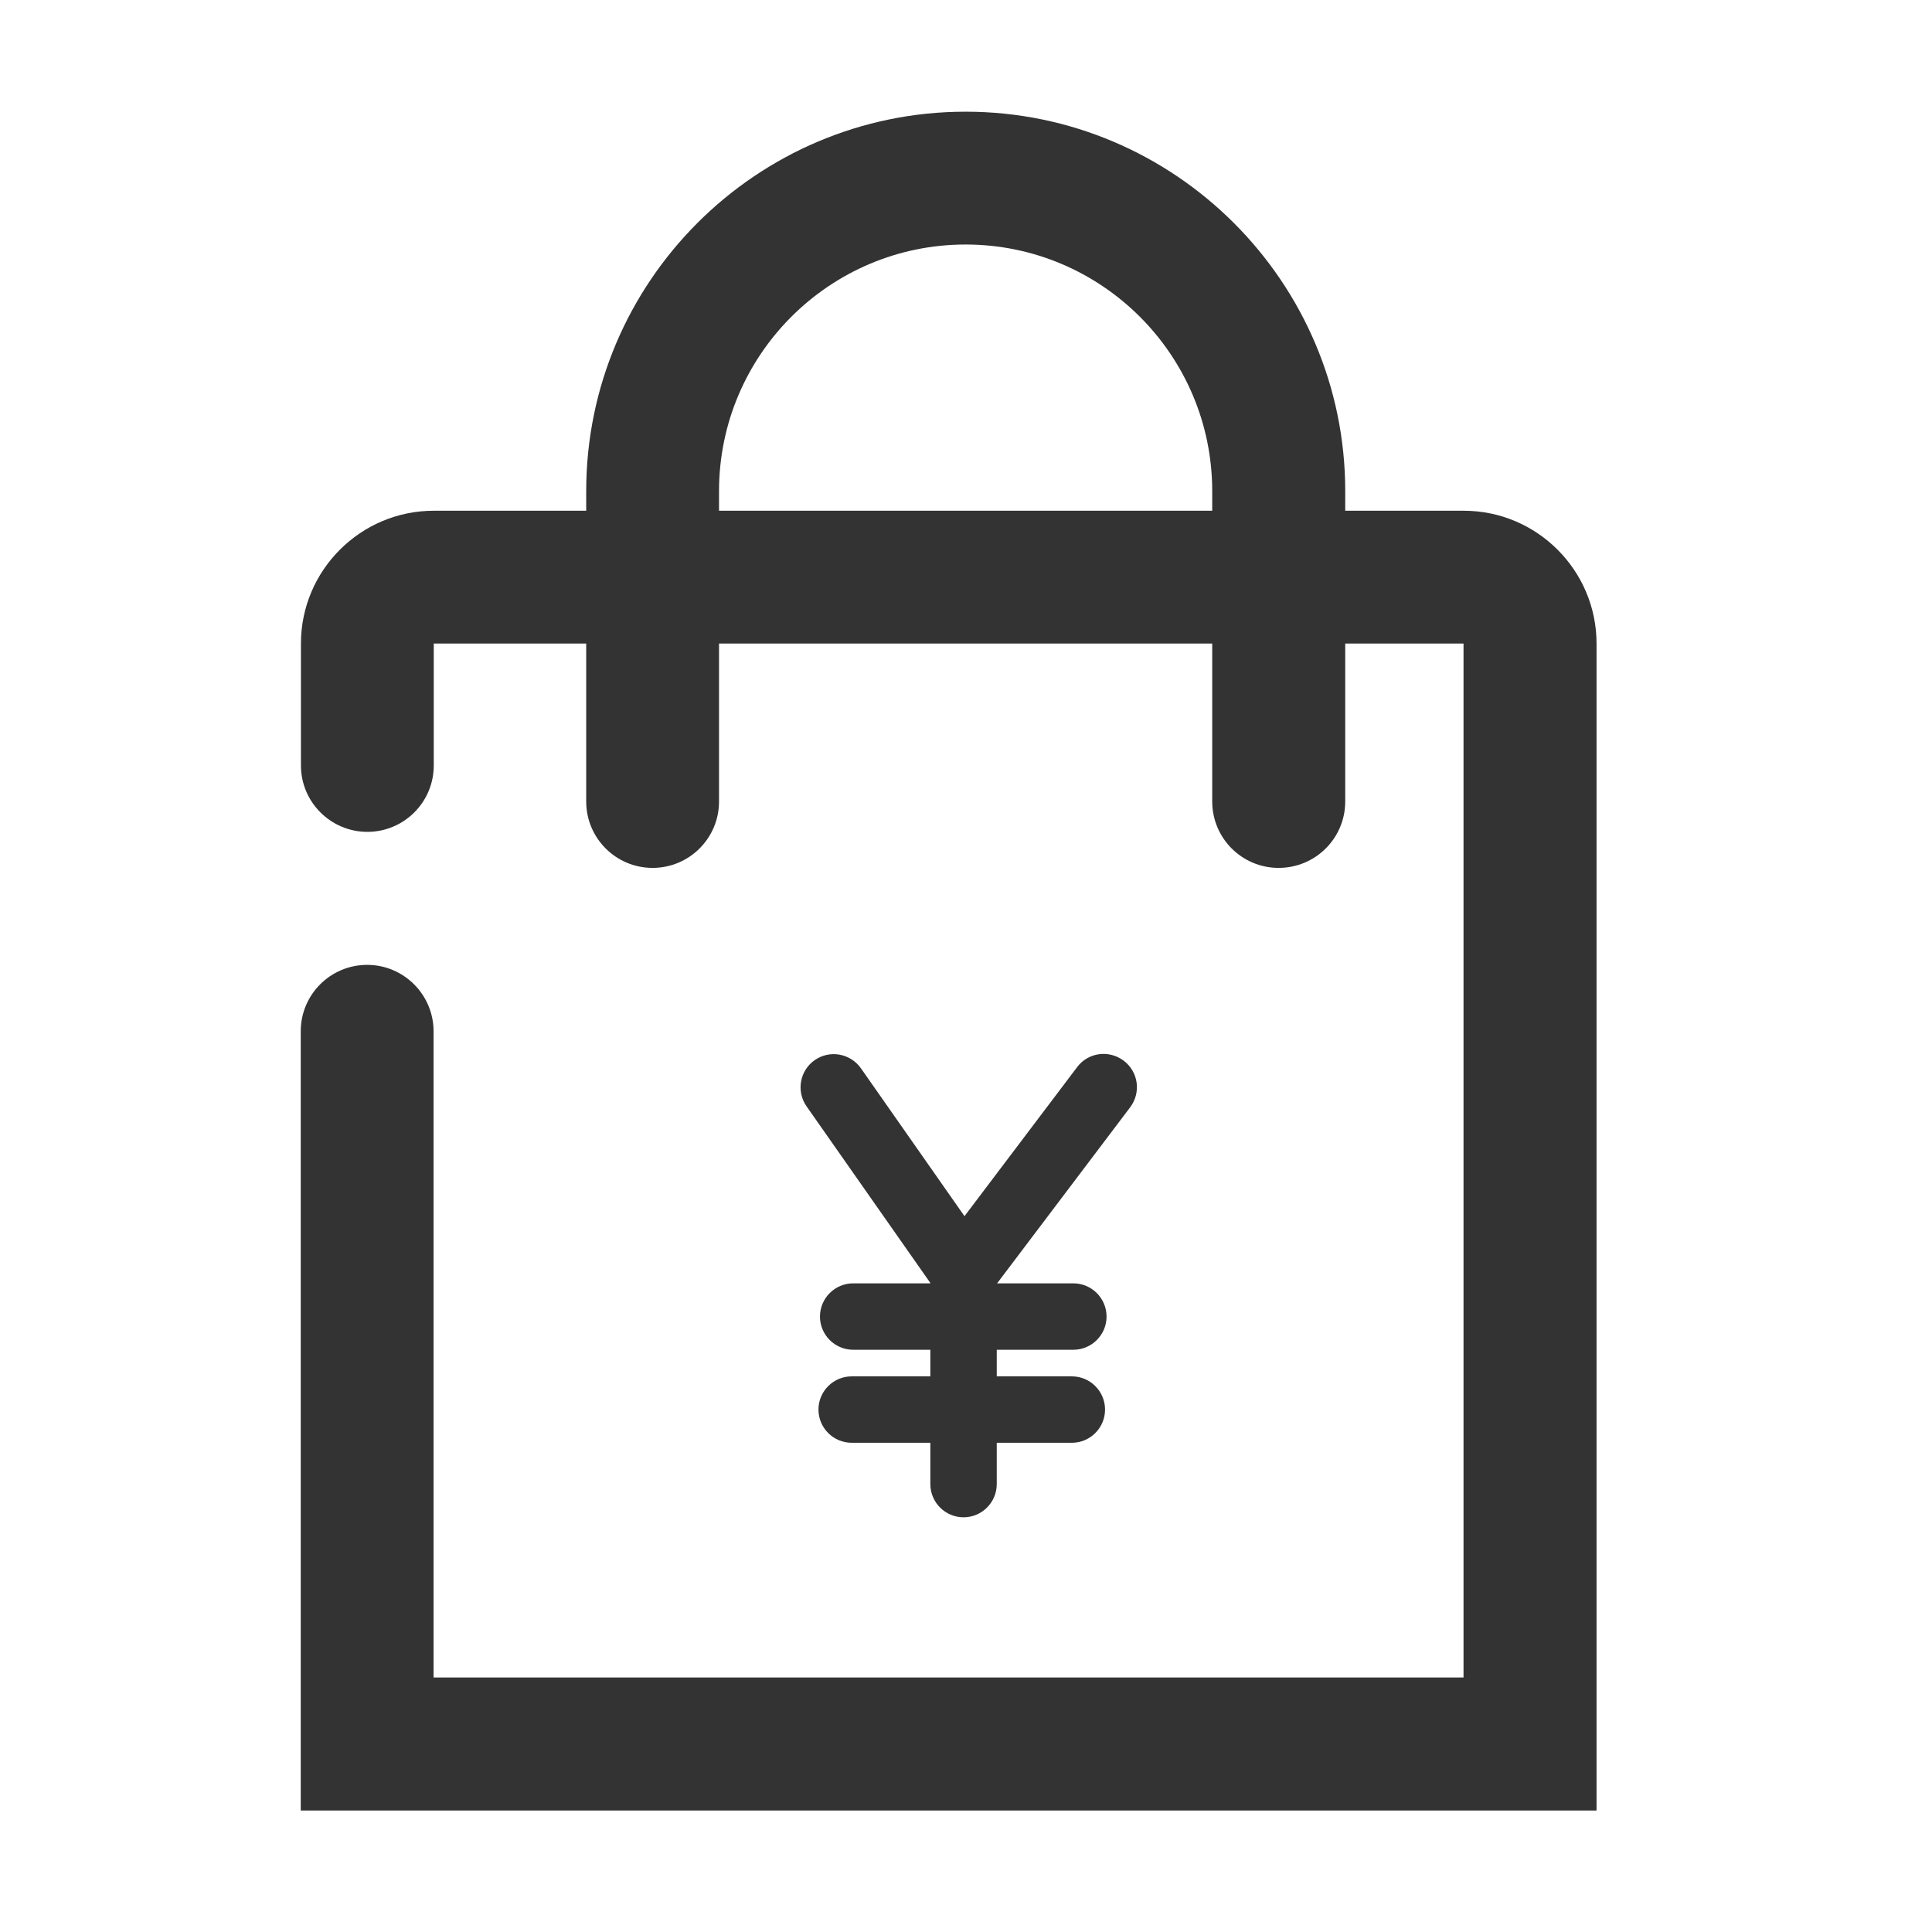 <?xml version="1.0" standalone="no"?><!DOCTYPE svg PUBLIC "-//W3C//DTD SVG 1.1//EN" "http://www.w3.org/Graphics/SVG/1.1/DTD/svg11.dtd"><svg class="icon" width="200px" height="200.00px" viewBox="0 0 1024 1024" version="1.1" xmlns="http://www.w3.org/2000/svg"><path fill="#333333" d="M846.2 959.6H159.4v-413c0-19.5 15.8-35.2 35.2-35.2s35.2 15.8 35.2 35.2v342.5h545.9v-548H229.9v64.6c0 19.5-15.8 35.2-35.2 35.2s-35.2-15.8-35.2-35.2v-64.6c0-38.8 31.6-70.4 70.4-70.4h545.9c38.8 0 70.4 31.6 70.4 70.4v618.5z"  /><path fill="#333333" d="M677.7 460c-19.5 0-35.2-15.8-35.2-35.2V260.3c0-72.1-58.6-130.7-130.7-130.7s-130.7 58.6-130.7 130.7v164.5c0 19.5-15.8 35.2-35.2 35.2-19.5 0-35.2-15.8-35.2-35.2V260.3c0-110.9 90.2-201.1 201.1-201.1S713 149.5 713 260.3v164.5c0 19.5-15.8 35.2-35.3 35.2zM510.2 704.4l-82.7-118c-5.6-8-3.6-19 4.3-24.5 8-5.6 18.9-3.6 24.5 4.3l54.9 78.4 59.7-79c5.8-7.8 16.9-9.3 24.7-3.4 7.8 5.9 9.3 16.9 3.4 24.7l-88.8 117.5z"  /><path fill="#333333" d="M510.7 804.2c-9.7 0-17.6-7.9-17.6-17.6V677.3c0-9.7 7.9-17.6 17.6-17.6 9.7 0 17.6 7.9 17.6 17.6v109.3c0 9.7-7.9 17.6-17.6 17.6z"  /><path fill="#333333" d="M568.1 764.7H451.4c-9.7 0-17.6-7.9-17.6-17.6 0-9.7 7.9-17.6 17.6-17.6h116.7c9.7 0 17.6 7.9 17.6 17.6 0 9.7-7.9 17.6-17.6 17.6zM568.9 715.4H452.2c-9.7 0-17.6-7.9-17.6-17.6 0-9.7 7.9-17.6 17.6-17.6h116.7c9.7 0 17.6 7.9 17.6 17.6 0 9.7-7.9 17.6-17.6 17.6z"  /></svg>